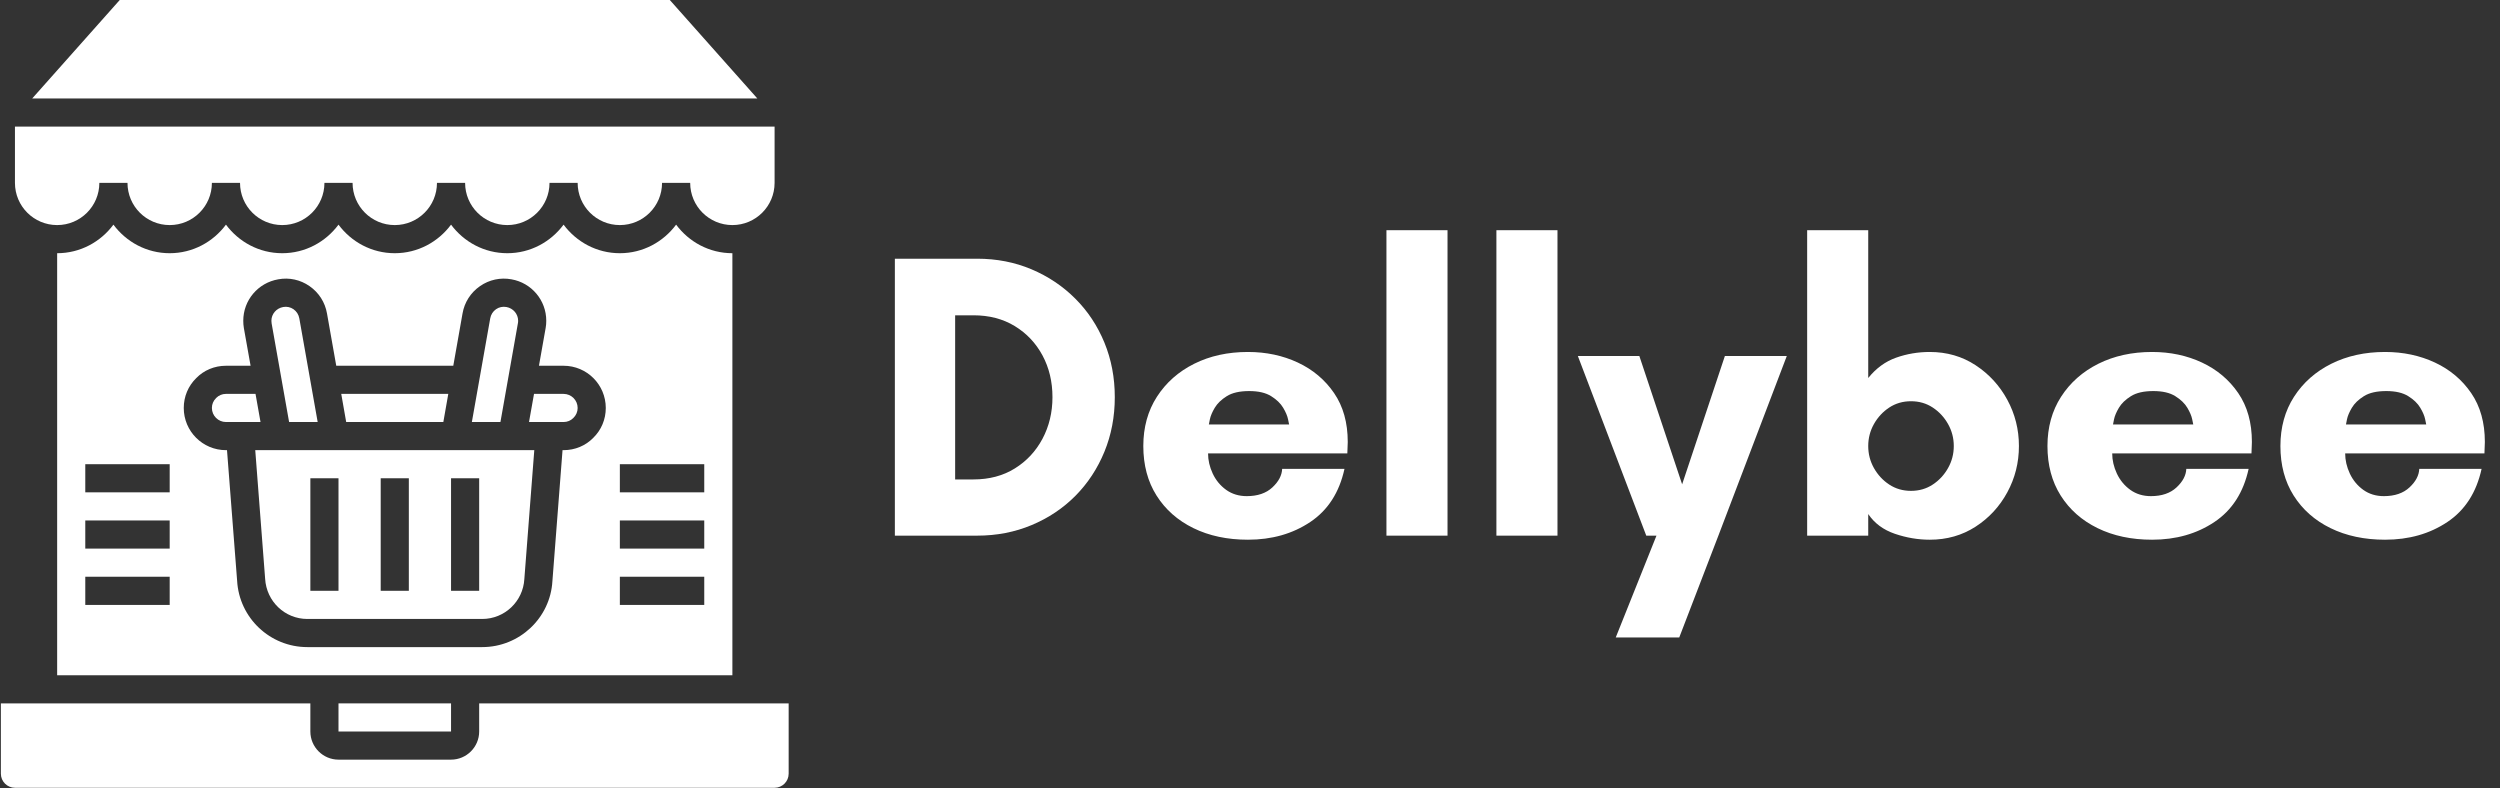 <svg xmlns="http://www.w3.org/2000/svg" xmlns:xlink="http://www.w3.org/1999/xlink" width="1500" zoomAndPan="magnify" viewBox="0 0 1125 354.75" height="473" preserveAspectRatio="xMidYMid meet" version="1.0"><rect x="0" y="0" width="1125" height="354.75" fill="#333333" stroke="none"/><defs><g/><clipPath id="8c4e34cd64"><path d="M 0.395 316 L 354.895 316 L 354.895 354.5 L 0.395 354.5 Z M 0.395 316 " clip-rule="nonzero"/></clipPath></defs><path fill="#ffffff" d="M 130.094 189.91 L 142.953 189.91 L 134.695 143.273 C 134.398 141.594 133.48 140.133 132.074 139.145 C 130.711 138.203 129.055 137.859 127.449 138.156 C 124.359 138.699 122.133 141.297 122.133 144.336 C 122.133 144.734 122.156 145.129 122.23 145.523 L 130.094 189.91 " fill-opacity="1" fill-rule="nonzero"/><path fill="#ffffff" d="M 199.504 189.91 L 201.73 177.25 L 153.562 177.25 L 155.785 189.91 L 199.504 189.91 " fill-opacity="1" fill-rule="nonzero"/><path fill="#ffffff" d="M 253.609 177.25 L 240.309 177.25 L 238.055 189.91 L 253.609 189.91 C 255.293 189.91 256.852 189.27 258.012 188.082 C 259.297 186.82 259.941 185.262 259.941 183.582 C 259.941 180.094 257.098 177.25 253.609 177.25 " fill-opacity="1" fill-rule="nonzero"/><path fill="#ffffff" d="M 114.984 177.25 L 101.684 177.25 C 100 177.25 98.441 177.895 97.281 179.078 C 95.996 180.34 95.352 181.898 95.352 183.582 C 95.352 187.066 98.195 189.91 101.684 189.91 L 117.234 189.91 L 114.984 177.25 " fill-opacity="1" fill-rule="nonzero"/><path fill="#ffffff" d="M 233.062 145.449 C 233.137 145.129 233.16 144.734 233.16 144.336 C 233.16 141.297 230.934 138.699 227.895 138.156 C 226.211 137.859 224.578 138.203 223.219 139.145 C 221.809 140.133 220.895 141.594 220.598 143.273 L 212.34 189.91 L 225.199 189.91 L 233.062 145.449 " fill-opacity="1" fill-rule="nonzero"/><path fill="#ffffff" d="M 6.727 82.293 C 6.727 92.781 15.234 101.285 25.719 101.285 C 36.203 101.285 44.707 92.781 44.707 82.293 L 57.371 82.293 C 57.371 92.781 65.875 101.285 76.359 101.285 C 86.844 101.285 95.352 92.781 95.352 82.293 L 108.012 82.293 C 108.012 92.781 116.52 101.285 127.004 101.285 C 137.488 101.285 145.996 92.781 145.996 82.293 L 158.656 82.293 C 158.656 92.781 167.16 101.285 177.645 101.285 C 188.133 101.285 196.637 92.781 196.637 82.293 L 209.297 82.293 C 209.297 92.781 217.805 101.285 228.289 101.285 C 238.773 101.285 247.281 92.781 247.281 82.293 L 259.941 82.293 C 259.941 92.781 268.449 101.285 278.934 101.285 C 289.418 101.285 297.922 92.781 297.922 82.293 L 310.582 82.293 C 310.582 92.781 319.09 101.285 329.574 101.285 C 340.059 101.285 348.566 92.781 348.566 82.293 L 348.566 56.973 L 6.727 56.973 L 6.727 82.293 " fill-opacity="1" fill-rule="nonzero"/><path fill="#ffffff" d="M 53.883 0 L 14.492 44.312 L 340.801 44.312 L 301.41 0 L 53.883 0 " fill-opacity="1" fill-rule="nonzero"/><path fill="#ffffff" d="M 139.664 215.23 L 152.324 215.23 L 152.324 265.875 L 139.664 265.875 Z M 171.316 215.23 L 183.977 215.23 L 183.977 265.875 L 171.316 265.875 Z M 202.969 215.23 L 215.629 215.23 L 215.629 265.875 L 202.969 265.875 Z M 119.312 260.461 C 119.906 270.648 128.215 278.535 138.305 278.535 L 216.988 278.535 C 227.078 278.535 235.387 270.648 235.953 260.582 L 240.43 202.57 L 114.863 202.57 L 119.312 260.461 " fill-opacity="1" fill-rule="nonzero"/><path fill="#ffffff" d="M 316.914 221.562 L 278.934 221.562 L 278.934 208.902 L 316.914 208.902 Z M 316.914 246.883 L 278.934 246.883 L 278.934 234.223 L 316.914 234.223 Z M 316.914 272.207 L 278.934 272.207 L 278.934 259.543 L 316.914 259.543 Z M 266.965 197.031 C 263.527 200.57 258.73 202.57 253.609 202.57 L 253.141 202.57 L 248.59 261.426 C 247.676 278.066 233.777 291.195 216.988 291.195 L 138.305 291.195 C 121.516 291.195 107.617 278.066 106.703 261.301 L 102.152 202.57 L 101.684 202.57 C 91.195 202.57 82.691 194.066 82.691 183.582 C 82.691 178.461 84.695 173.664 88.328 170.129 C 91.766 166.594 96.562 164.59 101.684 164.59 L 112.762 164.59 L 109.742 147.652 C 109.547 146.465 109.473 145.449 109.473 144.336 C 109.473 135.113 116.098 127.273 125.223 125.691 C 130.117 124.777 135.141 125.867 139.293 128.758 C 143.496 131.676 146.293 136.055 147.156 141.098 L 151.312 164.59 L 203.98 164.59 L 208.137 141.074 C 209 136.055 211.797 131.676 216 128.758 C 220.152 125.867 225.199 124.777 230.145 125.691 C 239.195 127.273 245.82 135.113 245.82 144.336 C 245.82 145.449 245.746 146.465 245.551 147.551 L 242.531 164.59 L 253.609 164.59 C 264.094 164.59 272.602 173.098 272.602 183.582 C 272.602 188.699 270.598 193.496 266.965 197.031 Z M 76.359 221.562 L 38.379 221.562 L 38.379 208.902 L 76.359 208.902 Z M 76.359 246.883 L 38.379 246.883 L 38.379 234.223 L 76.359 234.223 Z M 76.359 272.207 L 38.379 272.207 L 38.379 259.543 L 76.359 259.543 Z M 329.574 113.945 C 319.188 113.945 310.016 108.852 304.254 101.09 C 298.492 108.852 289.316 113.945 278.934 113.945 C 268.547 113.945 259.371 108.852 253.609 101.09 C 247.848 108.852 238.676 113.945 228.289 113.945 C 217.902 113.945 208.73 108.852 202.969 101.09 C 197.207 108.852 188.031 113.945 177.645 113.945 C 167.262 113.945 158.086 108.852 152.324 101.09 C 146.562 108.852 137.391 113.945 127.004 113.945 C 116.617 113.945 107.445 108.852 101.684 101.09 C 95.922 108.852 86.746 113.945 76.359 113.945 C 65.977 113.945 56.801 108.852 51.039 101.09 C 45.277 108.852 36.102 113.945 25.719 113.945 L 25.719 303.855 L 329.574 303.855 L 329.574 113.945 " fill-opacity="1" fill-rule="nonzero"/><path fill="#ffffff" d="M 202.969 329.18 L 202.969 316.52 L 152.324 316.52 L 152.324 329.18 L 202.969 329.18 " fill-opacity="1" fill-rule="nonzero"/><g clip-path="url(#8c4e34cd64)"><path fill="#ffffff" d="M 0.395 348.168 C 0.395 351.656 3.238 354.5 6.727 354.5 L 348.566 354.5 C 352.051 354.5 354.895 351.656 354.895 348.168 L 354.895 316.52 L 215.629 316.52 L 215.629 329.18 C 215.629 336.152 209.941 341.84 202.969 341.84 L 152.324 341.84 C 145.352 341.84 139.664 336.152 139.664 329.18 L 139.664 316.52 L 0.395 316.52 L 0.395 348.168 " fill-opacity="1" fill-rule="nonzero"/></g><g fill="#ffffff" fill-opacity="1"><g transform="translate(391.688, 241.042)"><g><path d="M 38.125 -25.297 L 46.375 -25.297 C 53.457 -25.297 59.656 -26.941 64.969 -30.234 C 70.289 -33.535 74.445 -37.992 77.438 -43.609 C 80.426 -49.234 81.922 -55.469 81.922 -62.312 C 81.922 -69.281 80.426 -75.539 77.438 -81.094 C 74.445 -86.656 70.289 -91.055 64.969 -94.297 C 59.656 -97.535 53.457 -99.156 46.375 -99.156 L 38.125 -99.156 Z M 11 -124.625 L 48.016 -124.625 C 56.816 -124.625 64.973 -123.035 72.484 -119.859 C 80.004 -116.68 86.57 -112.281 92.188 -106.656 C 97.812 -101.039 102.18 -94.445 105.297 -86.875 C 108.41 -79.301 109.969 -71.113 109.969 -62.312 C 109.969 -53.52 108.41 -45.332 105.297 -37.75 C 102.18 -30.176 97.844 -23.578 92.281 -17.953 C 86.719 -12.336 80.148 -7.941 72.578 -4.766 C 65.004 -1.586 56.816 0 48.016 0 L 11 0 Z M 11 -124.625 "/></g></g></g><g fill="#ffffff" fill-opacity="1"><g transform="translate(508.066, 241.042)"><g><path d="M 35.922 -50.031 L 72.031 -50.031 C 72.031 -50.031 71.875 -50.797 71.562 -52.328 C 71.258 -53.859 70.523 -55.598 69.359 -57.547 C 68.203 -59.504 66.398 -61.242 63.953 -62.766 C 61.516 -64.297 58.219 -65.062 54.062 -65.062 C 49.789 -65.062 46.43 -64.297 43.984 -62.766 C 41.547 -61.242 39.742 -59.504 38.578 -57.547 C 37.422 -55.598 36.688 -53.859 36.375 -52.328 C 36.07 -50.797 35.922 -50.031 35.922 -50.031 Z M 98.422 -42.156 C 98.422 -41.301 98.391 -40.445 98.328 -39.594 C 98.266 -38.738 98.234 -37.879 98.234 -37.016 L 35.562 -37.016 C 35.562 -33.961 36.258 -30.938 37.656 -27.938 C 39.062 -24.945 41.078 -22.504 43.703 -20.609 C 46.336 -18.723 49.426 -17.781 52.969 -17.781 C 57.852 -17.781 61.703 -19.094 64.516 -21.719 C 67.328 -24.344 68.789 -27.125 68.906 -30.062 L 96.953 -30.062 C 94.629 -19.426 89.492 -11.453 81.547 -6.141 C 73.609 -0.828 64.266 1.828 53.516 1.828 C 44.234 1.828 36.047 0.086 28.953 -3.391 C 21.867 -6.867 16.344 -11.754 12.375 -18.047 C 8.406 -24.336 6.422 -31.766 6.422 -40.328 C 6.422 -48.754 8.461 -56.145 12.547 -62.5 C 16.641 -68.852 22.227 -73.801 29.312 -77.344 C 36.406 -80.883 44.473 -82.656 53.516 -82.656 C 61.703 -82.656 69.188 -81.066 75.969 -77.891 C 82.75 -74.711 88.188 -70.129 92.281 -64.141 C 96.375 -58.16 98.422 -50.832 98.422 -42.156 Z M 98.422 -42.156 "/></g></g></g><g fill="#ffffff" fill-opacity="1"><g transform="translate(612.899, 241.042)"><g><path d="M 38.484 0 L 11 0 L 11 -137.453 L 38.484 -137.453 Z M 38.484 0 "/></g></g></g><g fill="#ffffff" fill-opacity="1"><g transform="translate(662.382, 241.042)"><g><path d="M 38.484 0 L 11 0 L 11 -137.453 L 38.484 -137.453 Z M 38.484 0 "/></g></g></g><g fill="#ffffff" fill-opacity="1"><g transform="translate(711.866, 241.042)"><g><path d="M 43.797 45.812 L 15.219 45.812 L 33.547 0 L 28.953 0 L -1.828 -80.828 L 25.844 -80.828 L 45.094 -23.094 L 64.328 -80.828 L 92.188 -80.828 L 61.406 0 Z M 43.797 45.812 "/></g></g></g><g fill="#ffffff" fill-opacity="1"><g transform="translate(802.22, 241.042)"><g><path d="M 38.484 -40.328 C 38.484 -36.773 39.336 -33.473 41.047 -30.422 C 42.766 -27.367 45.055 -24.895 47.922 -23 C 50.797 -21.102 54.066 -20.156 57.734 -20.156 C 61.398 -20.156 64.664 -21.102 67.531 -23 C 70.406 -24.895 72.695 -27.367 74.406 -30.422 C 76.125 -33.473 76.984 -36.773 76.984 -40.328 C 76.984 -43.867 76.125 -47.164 74.406 -50.219 C 72.695 -53.27 70.406 -55.742 67.531 -57.641 C 64.664 -59.535 61.398 -60.484 57.734 -60.484 C 54.066 -60.484 50.797 -59.535 47.922 -57.641 C 45.055 -55.742 42.766 -53.27 41.047 -50.219 C 39.336 -47.164 38.484 -43.867 38.484 -40.328 Z M 38.484 0 L 11 0 L 11 -137.453 L 38.484 -137.453 L 38.484 -70.938 C 42.023 -75.332 46.207 -78.383 51.031 -80.094 C 55.863 -81.801 60.91 -82.656 66.172 -82.656 C 73.867 -82.656 80.738 -80.672 86.781 -76.703 C 92.832 -72.734 97.598 -67.539 101.078 -61.125 C 104.555 -54.707 106.297 -47.773 106.297 -40.328 C 106.297 -32.867 104.555 -25.93 101.078 -19.516 C 97.598 -13.098 92.832 -7.938 86.781 -4.031 C 80.738 -0.125 73.867 1.828 66.172 1.828 C 60.91 1.828 55.68 0.941 50.484 -0.828 C 45.297 -2.598 41.297 -5.562 38.484 -9.719 Z M 38.484 0 "/></g></g></g><g fill="#ffffff" fill-opacity="1"><g transform="translate(914.933, 241.042)"><g><path d="M 35.922 -50.031 L 72.031 -50.031 C 72.031 -50.031 71.875 -50.797 71.562 -52.328 C 71.258 -53.859 70.523 -55.598 69.359 -57.547 C 68.203 -59.504 66.398 -61.242 63.953 -62.766 C 61.516 -64.297 58.219 -65.062 54.062 -65.062 C 49.789 -65.062 46.43 -64.297 43.984 -62.766 C 41.547 -61.242 39.742 -59.504 38.578 -57.547 C 37.422 -55.598 36.688 -53.859 36.375 -52.328 C 36.07 -50.797 35.922 -50.031 35.922 -50.031 Z M 98.422 -42.156 C 98.422 -41.301 98.391 -40.445 98.328 -39.594 C 98.266 -38.738 98.234 -37.879 98.234 -37.016 L 35.562 -37.016 C 35.562 -33.961 36.258 -30.938 37.656 -27.938 C 39.062 -24.945 41.078 -22.504 43.703 -20.609 C 46.336 -18.723 49.426 -17.781 52.969 -17.781 C 57.852 -17.781 61.703 -19.094 64.516 -21.719 C 67.328 -24.344 68.789 -27.125 68.906 -30.062 L 96.953 -30.062 C 94.629 -19.426 89.492 -11.453 81.547 -6.141 C 73.609 -0.828 64.266 1.828 53.516 1.828 C 44.234 1.828 36.047 0.086 28.953 -3.391 C 21.867 -6.867 16.344 -11.754 12.375 -18.047 C 8.406 -24.336 6.422 -31.766 6.422 -40.328 C 6.422 -48.754 8.461 -56.145 12.547 -62.5 C 16.641 -68.852 22.227 -73.801 29.312 -77.344 C 36.406 -80.883 44.473 -82.656 53.516 -82.656 C 61.703 -82.656 69.188 -81.066 75.969 -77.891 C 82.75 -74.711 88.188 -70.129 92.281 -64.141 C 96.375 -58.16 98.422 -50.832 98.422 -42.156 Z M 98.422 -42.156 "/></g></g></g><g fill="#ffffff" fill-opacity="1"><g transform="translate(1019.765, 241.042)"><g><path d="M 35.922 -50.031 L 72.031 -50.031 C 72.031 -50.031 71.875 -50.797 71.562 -52.328 C 71.258 -53.859 70.523 -55.598 69.359 -57.547 C 68.203 -59.504 66.398 -61.242 63.953 -62.766 C 61.516 -64.297 58.219 -65.062 54.062 -65.062 C 49.789 -65.062 46.43 -64.297 43.984 -62.766 C 41.547 -61.242 39.742 -59.504 38.578 -57.547 C 37.422 -55.598 36.688 -53.859 36.375 -52.328 C 36.07 -50.797 35.922 -50.031 35.922 -50.031 Z M 98.422 -42.156 C 98.422 -41.301 98.391 -40.445 98.328 -39.594 C 98.266 -38.738 98.234 -37.879 98.234 -37.016 L 35.562 -37.016 C 35.562 -33.961 36.258 -30.938 37.656 -27.938 C 39.062 -24.945 41.078 -22.504 43.703 -20.609 C 46.336 -18.723 49.426 -17.781 52.969 -17.781 C 57.852 -17.781 61.703 -19.094 64.516 -21.719 C 67.328 -24.344 68.789 -27.125 68.906 -30.062 L 96.953 -30.062 C 94.629 -19.426 89.492 -11.453 81.547 -6.141 C 73.609 -0.828 64.266 1.828 53.516 1.828 C 44.234 1.828 36.047 0.086 28.953 -3.391 C 21.867 -6.867 16.344 -11.754 12.375 -18.047 C 8.406 -24.336 6.422 -31.766 6.422 -40.328 C 6.422 -48.754 8.461 -56.145 12.547 -62.5 C 16.641 -68.852 22.227 -73.801 29.312 -77.344 C 36.406 -80.883 44.473 -82.656 53.516 -82.656 C 61.703 -82.656 69.188 -81.066 75.969 -77.891 C 82.75 -74.711 88.188 -70.129 92.281 -64.141 C 96.375 -58.16 98.422 -50.832 98.422 -42.156 Z M 98.422 -42.156 "/></g></g></g></svg>